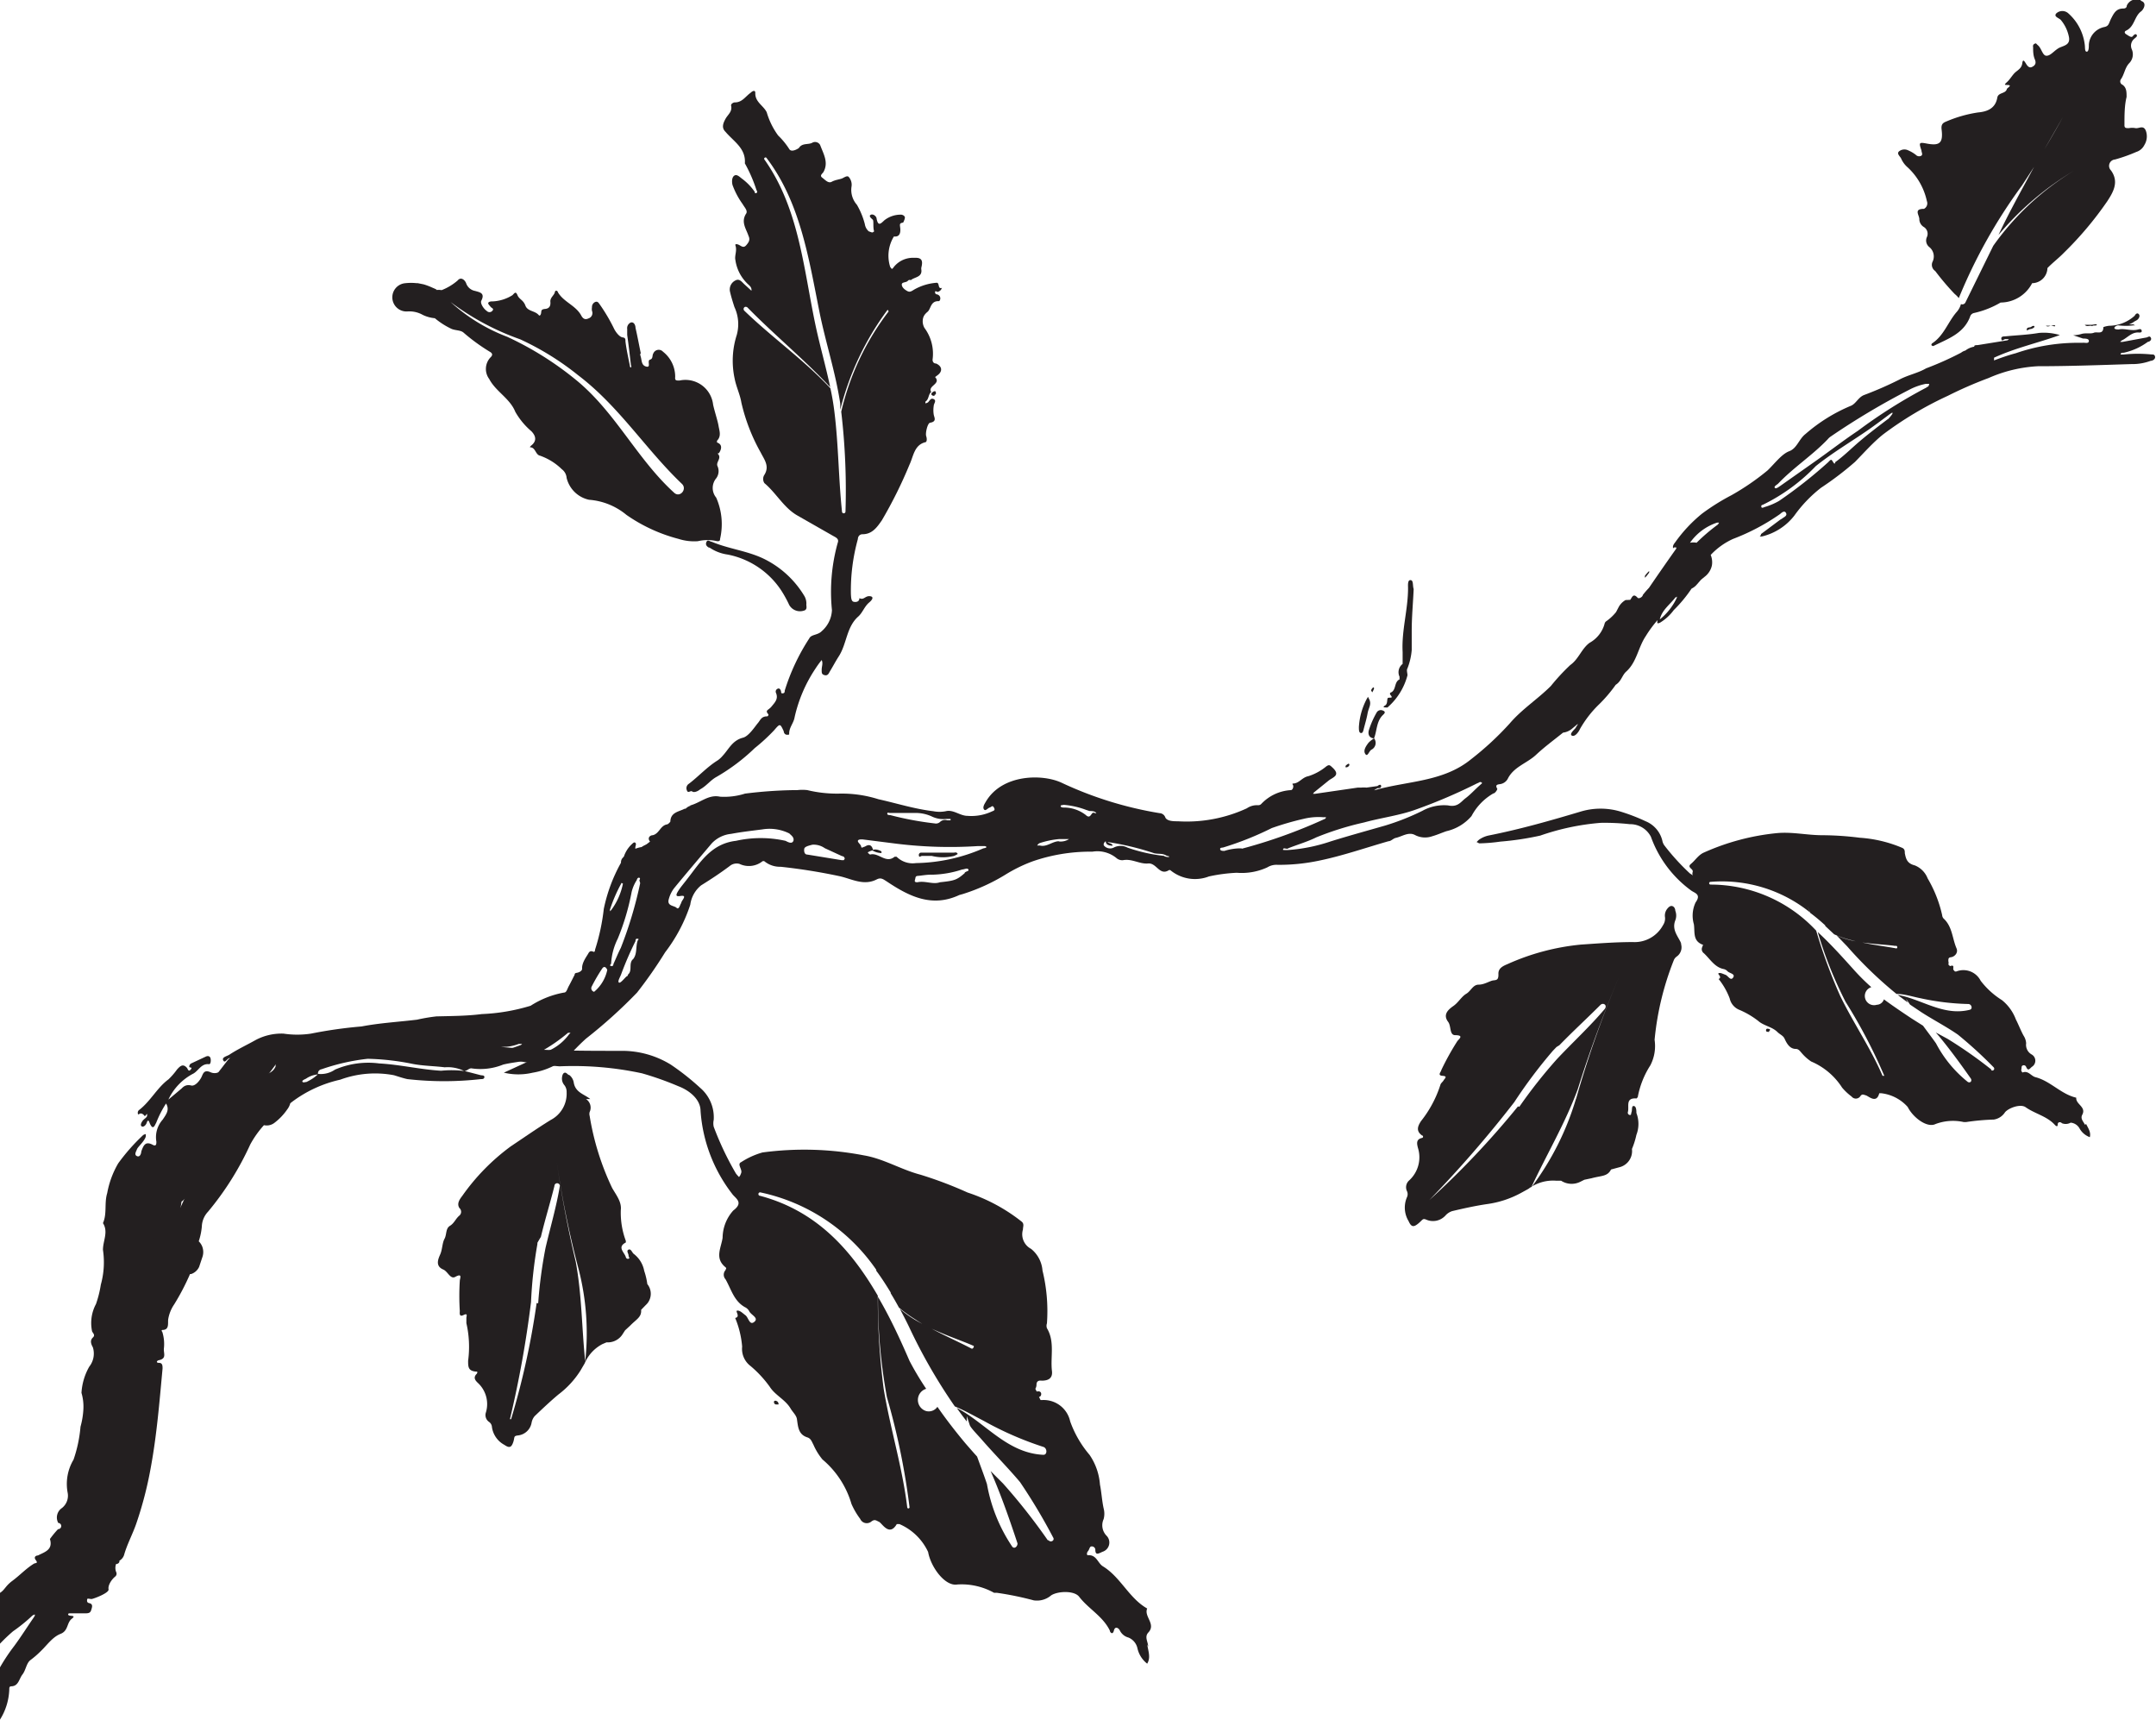 <svg xmlns="http://www.w3.org/2000/svg" viewBox="0 0 111.41 88.84"><defs><style>.a{fill:#231f20;}</style></defs><title>Artboard 6</title><path class="a" d="M14.2,55.06c.1-.14-.07-.29-.2-.26l-.73.13a.94.94,0,0,0-1.5-.16l-1.1,1.42a1,1,0,0,0-.06,1.19,11.28,11.28,0,0,0-1.92,2.18.84.84,0,0,0-.86.3,6.94,6.94,0,0,0-1.46,2.47A1,1,0,0,0,7,63.57c-.09.49-.18,1-.28,1.48a1.14,1.14,0,0,0,0,.61l-.24,1s0,0,0,.06l-.13.36a1,1,0,0,0-.86.75c-.51,1.79-.12,3.55-.34,5.4a1,1,0,0,0,0,.38,1.13,1.13,0,0,0-.07.23l0,.22a1,1,0,0,0-.47.59q-1,3.49-2.11,7a1.06,1.06,0,0,0,1.76,1,10.07,10.07,0,0,0,2.83-6.13l.05-.05c1.23-1.61.82-4.32.93-6.21a.9.9,0,0,0-.33-.76,5.68,5.68,0,0,0,.69-1.63s0,0,0-.07l.83-3.49a1.06,1.06,0,0,0-.1-.81c.08-.47.15-.94.22-1.42a1.06,1.06,0,0,0,.3-.32,9.21,9.21,0,0,1,.76-1.25.82.82,0,0,0,.78-.28l2.06-2.36a1,1,0,0,0-.14-1.5v0C13.46,56.07,13.67,55.77,14.2,55.06Z"/><circle class="a" cx="45.07" cy="43.93"/><path class="a" d="M111.15,18.31a7,7,0,0,0-1.36,0,.88.88,0,0,1-.21,0c0-.1.11-.08.18-.09a3.28,3.28,0,0,0,1.23-.56c.08,0,.22-.1.15-.22s-.16,0-.25,0l-1.19.22a.52.52,0,0,1-.14,0,.41.41,0,0,1,.08-.07c.3-.14.52-.45.9-.41.06,0,.15,0,.13-.1s-.11-.08-.18-.06c-.35.1-.7-.07-1,0-.07,0-.22,0-.23-.07s.14-.15.22-.14a2.94,2.94,0,0,0,.75,0l.1,0-.09-.05c-.08,0-.23,0-.23,0s.16-.06.24-.12.16-.08.22-.14.13-.18.05-.27-.17,0-.21.08a2,2,0,0,1-1.31.52,1.15,1.15,0,0,0-.31.07c0,.41-.32.22-.49.29s-.42,0-.63.06a1.67,1.67,0,0,1-.44.07l.51.17c.11,0,.32,0,.3.14s-.21.06-.33.08h-.15a9.84,9.84,0,0,0-3.3.54c-.38.1-.75.23-1.12.37a1.11,1.11,0,0,0,0-.14c1.11-.51,2.3-.77,3.4-1.17a2.88,2.88,0,0,0-1.08-.11c-.58.1-1.18.12-1.76.18-.07,0-.21,0-.18.14s.13,0,.21,0l.18,0-.07.06-1.55.25c-.08,0-.19,0-.17.08a1,1,0,0,0-.46.2.59.59,0,0,0-.22.11,16.38,16.38,0,0,1-1.81.81c-.43.25-.93.34-1.38.58a18.69,18.69,0,0,1-1.83.8c-.3.12-.42.46-.69.56a8.58,8.58,0,0,0-2.33,1.45c-.34.26-.44.74-.84.89s-.76.65-1.13,1a12.78,12.78,0,0,1-1.85,1.27,11.35,11.35,0,0,0-1.52.95,7.45,7.45,0,0,0-1.39,1.48c-.06.08-.13.16-.12.27s0,0,.09,0,.11,0,.06.09c-.46.65-.92,1.31-1.39,2a4.58,4.58,0,0,0-.32.37c0,.09-.2.22-.27.14-.23-.26-.29,0-.38.11L84,31a.93.93,0,0,0-.37.39l-.12.23a2.46,2.46,0,0,1-.5.47.21.21,0,0,0-.09.12,1.61,1.61,0,0,1-.78,1c-.42.31-.56.84-1,1.15a10.73,10.73,0,0,0-1,1.08c-.68.68-1.5,1.2-2.13,1.94a15.58,15.58,0,0,1-2,1.85c-1.45,1.18-3.3,1.11-5,1.6a.56.56,0,0,1,.19-.11c.07,0,.18,0,.17-.11s-.12-.06-.19,0l-.57.08a1.27,1.27,0,0,0-.27,0l-.18,0-2.2.32-.11,0a.34.34,0,0,1,.06-.08l.73-.59c.21-.18.67-.27.21-.69-.13-.12-.16-.16-.31-.06a2.78,2.78,0,0,1-.93.51c-.33.06-.48.38-.8.38,0,0-.05,0,0,.07s0,.26-.1.27a2.28,2.28,0,0,0-1.54.72.22.22,0,0,1-.17.06.92.92,0,0,0-.57.16,7.41,7.41,0,0,1-3.56.67c-.22,0-.55,0-.65-.19a.33.33,0,0,0-.3-.23,19.19,19.19,0,0,1-5.06-1.57c-1-.47-3.1-.45-3.93,1-.08.13-.16.28-.08.38s.19-.07.29-.1.14-.14.22,0,0,.16-.1.2a2.5,2.5,0,0,1-1.26.23c-.4,0-.73-.34-1.13-.24a1.67,1.67,0,0,1-.64,0c-1-.12-1.89-.41-2.84-.62a6.26,6.26,0,0,0-2-.29,6.48,6.48,0,0,1-1.67-.18,2.25,2.25,0,0,0-.52,0h-.19A23,23,0,0,0,38.5,41a3.54,3.54,0,0,1-1.29.16c-.6-.13-1,.31-1.57.46l.06,0a.62.62,0,0,0-.27.16l-.05,0c-.3.16-.73.18-.74.67,0,0-.1.13-.17.14-.35.06-.4.48-.74.56-.13,0-.3.13-.14.33l-.17.13c-.08.05-.21.1-.26.15a1.61,1.61,0,0,0-.33.09l0-.06c0-.08.07-.19,0-.25s-.15.05-.21.1a1.54,1.54,0,0,0-.38.61l-.08.09a.33.33,0,0,0-.07.23,8.33,8.33,0,0,0-.89,2.39,10.74,10.74,0,0,1-.45,2.1s0,.15-.09.11-.18-.06-.26.09-.34.47-.32.79c0,.11-.15.19-.28.21s-.09.08-.12.13-.18.36-.28.54-.12.35-.26.35a4.75,4.75,0,0,0-1.72.68,10,10,0,0,1-2.52.43c-.78.1-1.56.1-2.35.12a8.94,8.94,0,0,0-1,.17c-1,.12-1.93.17-2.87.35a23.2,23.2,0,0,0-2.61.37,4.76,4.76,0,0,1-1.42,0,2.85,2.85,0,0,0-1.42.32c-.46.26-.94.48-1.38.77-.13.08-.41.13-.31.3s.2-.14.34-.12h.18a.8.8,0,0,1-.12.14c-.12.09-.33.15-.36.26a.51.51,0,0,1-.69.33c-.37-.17-.4.1-.49.27s-.32.46-.52.41-.35,0-.49.15l-.69.58A2.9,2.9,0,0,1,10,55.46c.27-.16.41-.53.81-.48.07,0,.1-.18.07-.3s-.13-.14-.23-.1l-.75.35a.19.19,0,0,0-.12.18c0,.07.19,0,.08.14s-.15,0-.19-.07c-.22-.26-.37-.09-.52.07a3.68,3.68,0,0,1-.44.51c-.6.44-.94,1.15-1.54,1.6a.21.21,0,0,0-.05.1c0,.08,0,.15.08.09s.2,0,.26.09.16-.24.14,0c0,.09-.15.16-.22.25s-.15.24-.06.3.22-.06.26-.18.09-.18.15,0c.18.44.27.11.34,0a5.55,5.55,0,0,1,.51-1c.2.33,0,.57-.17.83a1.36,1.36,0,0,0-.33,1.14c0,.12,0,.24-.16.18-.4-.23-.5,0-.62.33,0,.09-.06.31-.22.24s-.05-.23,0-.36.37-.39.45-.64a.64.64,0,0,0,0-.14.46.46,0,0,0-.13.05A10.2,10.2,0,0,0,6.11,60.1a4.71,4.71,0,0,0-.57,1.54c-.16.52,0,1.06-.22,1.55a0,0,0,0,0,0,0c.29.45,0,.91,0,1.38a4.32,4.32,0,0,1-.11,1.8,5.61,5.61,0,0,1-.25,1,2.07,2.07,0,0,0-.21,1.37c0,.11.21.21.05.36s-.1.33,0,.51a1.09,1.09,0,0,1-.19,1,3.1,3.1,0,0,0-.4,1.35,2.51,2.51,0,0,1,.1.82,4.19,4.19,0,0,1-.15.93,7,7,0,0,1-.36,1.7,2.45,2.45,0,0,0-.3,1.73.81.81,0,0,1-.3.77.59.59,0,0,0-.19.77A.12.12,0,0,1,3,79a5.06,5.06,0,0,0-.42.51c.17.56-.27.67-.62.85-.09,0-.24.07-.11.24s0,.14-.09.18c-.41.25-.74.61-1.12.89s-.39.48-.67.64v2.64a9.16,9.16,0,0,1,.7-.67,8.66,8.66,0,0,0,1-.81.35.35,0,0,1,.13-.06l0,.06-.06.1c-.34.49-.66,1-1,1.46A9.88,9.88,0,0,0,0,86.14v2.7a3.12,3.12,0,0,0,.48-1.57c0-.07,0-.14.09-.15.39,0,.41-.38.59-.61s.2-.59.42-.75a4.86,4.86,0,0,0,.55-.48c.31-.3.59-.71,1-.87s.31-.57.58-.78-.14-.11-.18-.2.07-.08.13-.08c.25,0,.5,0,.76,0s.27-.09.32-.26,0-.24-.14-.27-.1-.17-.09-.21.14,0,.22,0,.92-.31.88-.5.13-.48.33-.65A.19.19,0,0,0,6,81.21a.58.58,0,0,1,0-.41.17.17,0,0,0,.17-.11l0-.06h0a.52.52,0,0,0,.24-.29c.16-.57.45-1.09.64-1.65a19.33,19.33,0,0,0,.73-2.81c.32-1.71.46-3.45.62-5.18,0-.13,0-.29-.18-.29s-.12-.12,0-.14c.41-.09.22-.36.25-.61a2.09,2.09,0,0,0-.08-.84s-.08-.1,0-.11c.36,0,.28-.32.3-.54A1.91,1.91,0,0,1,9,67.39a12.19,12.19,0,0,0,.82-1.57l.06,0a.7.7,0,0,0,.41-.37l.16-.48a.8.8,0,0,0,0-.57.78.78,0,0,0-.18-.27,3.32,3.32,0,0,0,.16-.77,1.17,1.17,0,0,1,.32-.76,15.3,15.3,0,0,0,2.18-3.47,5.07,5.07,0,0,1,.71-1,.65.65,0,0,0,.54-.12,3,3,0,0,0,.66-.69A.9.9,0,0,0,15,57l.06-.05a6.48,6.48,0,0,1,2.52-1.17,5.21,5.21,0,0,1,2.78-.23c.23.07.46.15.69.2a16.9,16.9,0,0,0,3.8,0c.07,0,.17,0,.18-.1s-.11-.09-.18-.1L24,55.33c.15,0,.24-.17.4-.13A3.12,3.12,0,0,0,26,55c.37-.09.76-.13,1.14-.2,0,0,.09,0,.11,0s0,0,0,.06l-1.22.56-.1,0,.12,0a3.21,3.21,0,0,0,1.47,0,3.75,3.75,0,0,0,2-1,10.59,10.59,0,0,1,.76-.76,25.64,25.64,0,0,0,2.64-2.38,22.79,22.79,0,0,0,1.45-2.08,8.29,8.29,0,0,0,1.3-2.46,1.55,1.55,0,0,1,.56-1c.5-.31,1-.64,1.48-1a.56.56,0,0,1,.5-.11,1.13,1.13,0,0,0,1.16-.11.11.11,0,0,1,.16,0,1.27,1.27,0,0,0,.81.26,29.81,29.81,0,0,1,3.06.49c.62.14,1.24.51,1.91.16.22-.11.34,0,.53.12,1.14.76,2.32,1.35,3.73.69l.18-.05a9.87,9.87,0,0,0,2.2-1,7.71,7.71,0,0,1,1.41-.69A9.11,9.11,0,0,1,56.45,44a1.56,1.56,0,0,1,1.23.32.46.46,0,0,0,.35.12c.46-.09.86.21,1.3.17s.59.66,1.08.34c0,0,0,0,.06,0a2,2,0,0,0,2,.33,8.52,8.52,0,0,1,1.44-.19,3.16,3.16,0,0,0,1.58-.28.89.89,0,0,1,.53-.13,10,10,0,0,0,2.16-.22c1.21-.25,2.38-.66,3.57-1,.13,0,.24-.14.37-.17.33-.07.66-.33,1-.15a1.12,1.12,0,0,0,.9.06c.25-.07.49-.18.73-.26a2.41,2.41,0,0,0,1.29-.78,2.93,2.93,0,0,1,1.13-1.17c.09,0,.22-.21.2-.24-.12-.2,0-.22.15-.24a.54.54,0,0,0,.39-.27c.3-.62,1-.81,1.46-1.24s.93-.77,1.4-1.15a.88.88,0,0,0,.46-.2l.3-.25c0,.06-.08.13-.1.19s-.36.32-.21.41.35-.17.42-.33a5.64,5.64,0,0,1,1-1.29,7.31,7.31,0,0,0,.85-1l0,0,0,0c.3-.19.33-.5.55-.69.54-.49.61-1.24,1-1.82a6.09,6.09,0,0,1,.61-.83c0,.09-.07.22.13.13a2.46,2.46,0,0,0,.71-.65,7.14,7.14,0,0,0,.92-1.11.83.83,0,0,0,.28-.22l.21-.24.17-.14a1,1,0,0,0,.39-.59,1,1,0,0,0-.06-.55,3.61,3.61,0,0,1,1.16-.83,11.12,11.12,0,0,0,2.42-1.28c.08-.07.23-.21.31-.06s-.1.21-.2.29l-.1.06L91,27.59s0,.08-.07.12a.38.38,0,0,0,.14,0,3,3,0,0,0,1.65-1.07,6.89,6.89,0,0,1,1.38-1.44,16.28,16.28,0,0,0,1.76-1.34c.47-.48.93-1,1.44-1.41a18.25,18.25,0,0,1,3.35-2,21,21,0,0,1,2.11-.92,7.24,7.24,0,0,1,2.55-.61c1.61,0,3.22-.06,4.83-.11a2.72,2.72,0,0,0,1-.17c.1,0,.25-.09.22-.22S111.24,18.32,111.15,18.31ZM7.31,61c.11,0,.14-.2.14-.33a.64.64,0,0,1,.18-.44c.05-.06.13-.18.2-.13s0,.13-.07.19-.18.36-.14.5c.12.38-.17.64-.23,1s-.24.16-.37.19,0-.12-.11-.17C7,61.43,6.91,61.08,7.31,61Zm.38,9.1c0,.51,0,1,0,1.53a2.46,2.46,0,0,1-.14,1.26c-.1.18,0,.39,0,.58a13,13,0,0,1-.31,2.13,17.83,17.83,0,0,1-1.05,3.67A11.39,11.39,0,0,1,5,81.43a13.91,13.91,0,0,1-1.24,1.22l-.08,0-.08,0,.1-.16c.33-.47.76-.84,1.12-1.27a4.49,4.49,0,0,0,.68-2.06c.08-.39,0-.8.38-1.12a.77.77,0,0,0,.18-.68,2.31,2.31,0,0,1,.39-1.69,4.33,4.33,0,0,0,.41-2,13.21,13.21,0,0,1,.58-2.5,3.78,3.78,0,0,0,.11-1.13.44.44,0,0,1,.16-.37C7.7,69.84,7.69,69.95,7.69,70.06Zm-.8,1,0,.07c-.09.43-.15.84-.25,1.24-.16.63-.07,1.28-.18,1.91,0,0,0,.05,0,.08a.84.84,0,0,1-.2.47c-.06-.15,0-.29,0-.43a20.58,20.58,0,0,0,.16-2.45c0-.33.21-.56.33-.83C6.81,71.08,6.86,71.07,6.89,71Zm0-1.36a5.73,5.73,0,0,1,.37-1.59c.07-.27.16-.53.25-.79a.46.46,0,0,1,.08-.11.47.47,0,0,1,0,.14q-.24,1.17-.48,2.34c0,.08,0,.19-.16.18S6.87,69.73,6.86,69.69Zm1.75-4.09A7.92,7.92,0,0,0,8.28,67a6.21,6.21,0,0,1-.36,1.31.67.67,0,0,1-.06.12c-.1,0-.07-.08-.06-.12a12.31,12.31,0,0,1,.63-2.74c0-.1.09-.29.18-.25S8.63,65.49,8.61,65.59Zm1.22-4.5a19.14,19.14,0,0,1-1.1,2.32c-.35.7-.77,1.37-1.1,2.08a11.85,11.85,0,0,0-1.06,3.09c-.11.68-.3,1.35-.41,2a11.51,11.51,0,0,1-.26,1.45c0,.17-.28.49.13.61a1.15,1.15,0,0,1,0,.22,17.57,17.57,0,0,1-.61,3.39,8.13,8.13,0,0,0-.23,1.6,5.55,5.55,0,0,1-.82,2.29A14.47,14.47,0,0,1,2.94,82c-.06.07-.15.18-.2.15s0-.18,0-.26a3.84,3.84,0,0,1,.71-1.32.28.28,0,0,0,.1-.31c-.14-.32,0-.53.21-.76a1.33,1.33,0,0,0,.28-.57c0-.07-.06-.75.42-.23.12.13.25-.07.29-.19a1.26,1.26,0,0,0,0-.37A15.21,15.21,0,0,1,5,75.84a8.22,8.22,0,0,0,.3-2.8.67.67,0,0,1,.13-.45c.19-.33.07-.7.16-1.05s.34-.69,0-1a8.69,8.69,0,0,1,.81-3.24,3.51,3.51,0,0,0,.17-.77c0-.09,0-.18.08-.27a.81.81,0,0,0,.24-.4c0-.06,0-.11,0-.17l.1-.12A4.72,4.72,0,0,0,8.09,63.6c.18-.51.34-1,.47-1.56a.74.74,0,0,1,.57-.61c.24-.06.3-.36.55-.44.06,0,.1-.14.18-.07S9.85,61,9.83,61.1Zm.9-2.29c-.08.13-.12.35-.37.28a.27.27,0,0,0-.11,0c-.12,0-.27.24-.34.08s.17-.31.25-.47.1-.09.14,0,0,.24.16.19,0-.19,0-.28c.21-.42.25-.93.67-1.23a.77.77,0,0,0,.19-.28,1,1,0,0,1,.58-.58c.14,0,.22-.3.38-.16s-.16.25-.27.36A8.07,8.07,0,0,0,10.73,58.81ZM13,57.18a19.87,19.87,0,0,0-1.86,2.66A.8.8,0,0,1,11,60s-.1.07-.12.06,0-.08,0-.13a12.06,12.06,0,0,1,1.94-2.82c.06-.07.12-.17.24-.17s0,0,0,.07Zm1.24-2.08c-.21.48-.77.39-1.11.71,0,0-.1,0-.12-.06a.14.14,0,0,1,0-.13A7.54,7.54,0,0,1,14.14,55s.07,0,.1,0Zm1.66.79c-.1,0-.23.06-.27,0s.09-.12.18-.16a1.25,1.25,0,0,1,.61-.22A2.16,2.16,0,0,1,15.85,55.89Zm6.93-.57c-1.09-.06-2.15-.32-3.24-.38a4.34,4.34,0,0,0-2.28.32,1.29,1.29,0,0,1-.88.22.22.22,0,0,1,.19-.24A10.87,10.87,0,0,1,19,54.7a13,13,0,0,1,2.3.26c.55.11,1.12.11,1.68.18a1.9,1.9,0,0,1,1,.19A5.39,5.39,0,0,0,22.77,55.32ZM26.88,54a10.5,10.5,0,0,1-1.54.45c-.06,0-.15,0-.17,0s.07-.12.12-.15a1.84,1.84,0,0,1,.87-.22,2.24,2.24,0,0,0,.65-.15c.06,0,.17,0,.17,0S26.92,54,26.88,54Zm2.53-.57a2.61,2.61,0,0,1-1.48,1h-.1s0-.06.06-.07a8.68,8.68,0,0,0,1.46-1,.5.5,0,0,1,.13,0A.73.73,0,0,1,29.41,53.43Zm1.29-2.19a.19.19,0,0,1-.12-.28,8.9,8.9,0,0,1,.53-.91c.1-.16.21-.09.27.06A2,2,0,0,1,30.7,51.24Zm.82-4.16s0-.06,0-.09a7.75,7.75,0,0,1,.58-1.34c0-.07.07,0,.09,0a3.42,3.42,0,0,1-.6,1.36Zm1.17,2.49c-.21.23,0,.58-.24.78,0,0,0,.07-.06.09s-.33.39-.41.32.08-.3.13-.46a17,17,0,0,1,.73-1.68c0-.05,0-.14.11-.12s0,.06,0,.1C32.84,48.91,32.94,49.3,32.7,49.57Zm.39-3.94a20.88,20.88,0,0,1-1,3.34c-.14.27-.25.55-.38.83,0,0,0,.14-.12.11s0-.09,0-.14a3.28,3.28,0,0,1,.34-1.27,12.28,12.28,0,0,0,.72-2.42,2,2,0,0,1,.27-.62c0-.05.06-.14.13-.11s0,.11,0,.14A.7.7,0,0,1,33.08,45.63ZM41,43.44c-.08.18-.27.07-.41,0a5.86,5.86,0,0,0-2.56,0c-1.3.15-1.87,1.15-2.54,2-.15.2-.32.39-.45.6s-.12.29.12.25.22.05.12.2-.06.14-.1.2-.1.33-.22.21-.51-.08-.4-.45a1.61,1.61,0,0,1,.28-.57c.64-.78,1.29-1.54,1.94-2.31a1.59,1.59,0,0,1,1-.49c.53-.1,1.07-.16,1.61-.23a2.29,2.29,0,0,1,1.4.21C40.87,43.15,41.05,43.25,41,43.44Zm2.6,1,0,0h-.1l-1.78-.29c-.16,0-.18-.18-.16-.3s.27-.17.42-.21a1,1,0,0,1,.64.18l.89.41c.07,0,.14.06.14.14ZM46,42l1.28,0a2,2,0,0,1,.91.2,1.37,1.37,0,0,0,.7.11c.07,0,.2,0,.23,0l0,.07v0s-.13,0-.17,0a.37.37,0,0,0-.37.08.31.31,0,0,1-.28.08A16.47,16.47,0,0,1,46,42.11c-.05,0-.16,0-.15-.08S45.91,42,46,42Zm3.87,3.09c-.42.37-.53.41-1.3.49-.36.13-.76-.09-1.16,0-.07,0-.17,0-.13-.12s0-.2.16-.21.47-.07.71-.06a5.28,5.28,0,0,0,1.57-.27c.11,0,.27-.1.32,0S49.91,45,49.84,45.1Zm.94-1.26a9.05,9.05,0,0,1-3.48.76,1.18,1.18,0,0,1-1-.33s-.08,0-.1,0c-.46.38-.83-.24-1.27-.11,0,0-.14-.09-.11-.12a.79.79,0,0,1,.27-.1c-.06-.25-.18-.35-.43-.19-.06,0-.18.11-.19,0s-.17-.2-.17-.29.17-.09.27-.08l1.5.19a22.63,22.63,0,0,0,4.45.15h.27c.05,0,.14,0,.15.05S50.83,43.82,50.78,43.84Zm3.92-.37c-.35,0-.64.32-1,.22,0,0-.12,0-.13,0s.06-.1.12-.12a4.47,4.47,0,0,1,1-.21h.52A.8.8,0,0,1,54.7,43.47ZM56.55,42c-.17-.1-.17.37-.45.1A1.85,1.85,0,0,0,55,41.72c-.07,0-.18,0-.19-.07s.12-.05.15-.07a4.26,4.26,0,0,1,1.16.26l.18.06c.1,0,.23,0,.32.07S56.57,42,56.55,42Zm3.62,2.22a8.49,8.49,0,0,1-1.91-.43.76.76,0,0,0-.71,0,.42.42,0,0,1-.49-.09c-.07-.08,0-.19.08-.24,0,.17.14.22.29.23l.06,0c0-.12-.18-.11-.26-.19l0,0a14.47,14.47,0,0,1,2.41.58c.2.05.4,0,.59.1s.16,0,.18.1A.74.74,0,0,1,60.17,44.24Zm4-.39H64a2.87,2.87,0,0,0-.73.13c-.09,0-.21,0-.22-.09s.11-.07.17-.09a16.22,16.22,0,0,0,2.5-1,15.09,15.09,0,0,1,1.66-.48,3.23,3.23,0,0,1,1-.08s.11,0,.13,0,0,.08-.08.1A26.67,26.67,0,0,1,64.16,43.85Zm12.23-3.2c-.22.2-.43.43-.67.61s-.4.48-.9.37a2.31,2.31,0,0,0-1.33.28,12.54,12.54,0,0,1-1.92.76c-.94.27-1.89.53-2.82.82a8.77,8.77,0,0,1-2.13.44,2,2,0,0,1-.33,0c0-.17.19,0,.28-.09.48-.19,1-.34,1.44-.56a15.55,15.55,0,0,1,2.47-.77c.91-.25,1.85-.36,2.74-.69a28.25,28.25,0,0,0,3.12-1.34c.06,0,.14-.13.24,0Zm10.25-9.75A3.13,3.13,0,0,1,85.77,32c.11-.49.53-.77.81-1.14,0,0,.06,0,.09-.05A.76.76,0,0,1,86.64,30.89Zm2.12-3.78a9.48,9.48,0,0,0-1.1.94.88.88,0,0,0-.34,0h0A2.77,2.77,0,0,1,88.73,27l.1,0A.44.44,0,0,1,88.76,27.11Zm8.8-5.46c-.49.37-1,.76-1.45,1.14s-.83.77-1.29,1.1c0,0,0,.16-.1,0s-.1-.17-.26,0a24.09,24.09,0,0,1-2.54,2,3.43,3.43,0,0,1-.76.32s-.13.07-.15,0,0-.11.07-.12a9.57,9.57,0,0,0,2.74-2c.86-.69,1.83-1.26,2.74-1.89.37-.26.73-.53,1.09-.8l.13-.08,0,.07A2.33,2.33,0,0,1,97.56,21.66Zm2-1.63A26.56,26.56,0,0,0,96,22.26c-.75.5-1.47,1.06-2.21,1.58L92,25.1c-.09.06-.24.18-.29.1s.11-.15.18-.22c.79-.83,1.77-1.46,2.56-2.29a.67.67,0,0,1,.14-.13,38,38,0,0,1,4.08-2.43,3.13,3.13,0,0,1,.85-.3h.17C99.67,20,99.58,20,99.52,20Z"/><path class="a" d="M71.73,36.52a3.32,3.32,0,0,0,1-1.63c0-.13-.06-.26,0-.36a3.33,3.33,0,0,0,.22-.95c0-.33,0-.67,0-1,0-.72.07-1.44.1-2.15-.06-.17,0-.45-.16-.46s-.13.27-.13.42c0,1.11-.34,2.18-.28,3.3,0,.19,0,.55,0,.61a.54.54,0,0,0-.16.66s0,.12,0,.14c-.3.14-.15.58-.48.69a.11.11,0,0,0,0,.1c.18.2,0,.14-.1.16s0,.3-.17.4,0,.1.06.1S71.7,36.56,71.73,36.52Z"/><path class="a" d="M70.47,37.66c.07-.27.15-.53.2-.81s.2-.44.1-.69L70.69,36l-.07.12a3.54,3.54,0,0,0-.4,1.44c0,.15,0,.29.1.31S70.45,37.75,70.47,37.66Z"/><path class="a" d="M71,38.15h0a1.34,1.34,0,0,0-.28.22c-.13.17-.29.4-.17.58s.19-.15.32-.22a.39.39,0,0,0,.14-.58h0Z"/><path class="a" d="M71,38.15c.16-.4.12-.88.46-1.21.05-.05.19-.16,0-.23a.25.25,0,0,0-.31.08,4.55,4.55,0,0,0-.41.92C70.7,37.83,70.67,38.11,71,38.15Z"/><path class="a" d="M108.11,16.85c.07-.07.24,0,.24-.07s-.17,0-.26,0l-.36,0C107.84,16.92,108,16.78,108.11,16.85Z"/><path class="a" d="M104.92,17c.06,0,.2-.06.21-.12s-.1-.06-.16,0-.22,0-.24.13S104.83,17,104.92,17Z"/><path class="a" d="M106,16.83c.07,0,.21.06.2,0s-.17,0-.27,0a1.38,1.38,0,0,0-.21,0C105.84,16.92,106,16.79,106,16.83Z"/><path class="a" d="M85.22,29.58s0-.1,0-.08a1.63,1.63,0,0,0-.22.25s0,.06,0,.09S85.16,29.67,85.22,29.58Z"/><path class="a" d="M69.73,39.52s0-.08-.06-.06a.5.5,0,0,0-.14.11s0,.07,0,.07A.18.18,0,0,0,69.73,39.52Z"/><path class="a" d="M71,35.59c0-.06,0-.1-.06-.06a.31.31,0,0,0-.09.14s0,0,.06.1A1.48,1.48,0,0,0,71,35.59Z"/><path class="a" d="M49.28,44.05l-1.28,0v0c-.14,0-.28,0-.41,0a.12.12,0,0,0-.1.17c0,.09.1,0,.15,0s.33,0,.51,0a2.42,2.42,0,0,0,1.15,0,1.34,1.34,0,0,0,.19-.1C49.43,44,49.35,44.05,49.28,44.05Z"/><path class="a" d="M45.07,43.93a.94.94,0,0,0,.48.14s0-.07,0-.08S45.25,43.81,45.07,43.93Z"/><path class="a" d="M104.83,8.39s0,0,0,0a16.44,16.44,0,0,0,.65-3.72s0,0,0,0a16.51,16.51,0,0,1-.65,3.72M110.6,0a.55.55,0,0,0-.7.29c0,.1-.07.15-.18.15-.36,0-.48.23-.62.5s-.11.41-.38.46a1,1,0,0,0-.78.9c0,.13,0,.37-.11.37s-.08-.22-.1-.35a2.57,2.57,0,0,0-.85-1.63.46.46,0,0,0-.62,0c-.16.17.14.24.23.34a1.93,1.93,0,0,1,.41.83c.13.51-.32.49-.56.65s-.39.37-.59.37-.25-.37-.43-.53-.07-.11-.15-.1a.14.14,0,0,0-.11.18c0,.21,0,.43.09.64s0,.32-.15.39-.24-.06-.32-.19-.15-.23-.18,0-.18.32-.34.45-.28.37-.46.53-.06.13,0,.14c.35,0,0,.15,0,.22-.07.24-.44.16-.49.43-.1.59-.56.73-1,.77a6.61,6.61,0,0,0-1.62.46c-.18.07-.29.14-.26.41.09.71-.1.86-.75.74-.42-.08-.43-.06-.29.35,0,.1.08.2,0,.27A.23.23,0,0,1,99,8a1.75,1.75,0,0,0-.39-.23.44.44,0,0,0-.49.06c-.11.12.06.24.12.36a1.26,1.26,0,0,0,.33.45,3.32,3.32,0,0,1,1,1.75.32.32,0,0,1-.15.4c-.54,0-.25.31-.24.52a.48.48,0,0,0,.22.41.41.41,0,0,1,.17.53.43.43,0,0,0,.12.51.62.62,0,0,1,.17.77A.38.38,0,0,0,100,14,13.28,13.28,0,0,0,101,15.18a1.61,1.61,0,0,1,.22.22,27.18,27.18,0,0,1,3.26-5.81q.4-.61.79-1.22c.67-1.19,1.37-2.35,2-3.55q.41-.82.78-1.65a0,0,0,1,1,0,0c-.25.56-.52,1.11-.8,1.64-.61,1.21-1.29,2.4-2,3.55l-.54,1c-.5.92-1,1.84-1.44,2.78a15.34,15.34,0,0,1,3.9-3.32s0,0,0,0A14,14,0,0,0,103,12.7l-1.43,2.91a.18.18,0,0,1-.24.1,1,1,0,0,1-.24.43c-.44.52-.65,1.21-1.25,1.6,0,0-.08.08,0,.12s.07,0,.1,0c.73-.36,1.53-.63,1.86-1.49a.27.27,0,0,1,.21-.2,4.74,4.74,0,0,0,1.37-.54,1.85,1.85,0,0,0,1.63-1,.8.8,0,0,0,.79-.78c.27-.28.59-.52.86-.8a17.83,17.83,0,0,0,2.23-2.65c.3-.46.63-1,.19-1.6a.33.33,0,0,1,.21-.56,8.12,8.12,0,0,0,1.1-.39.7.7,0,0,0,.42-.36.85.85,0,0,0,.07-.75c-.13-.29-.35-.09-.53-.12a.88.88,0,0,0-.34,0c-.16,0-.24,0-.23-.18,0-.48,0-1,.11-1.43,0-.26,0-.48-.21-.63a.19.19,0,0,1-.08-.29c.18-.26.2-.59.43-.83a.65.65,0,0,0,.13-.71.46.46,0,0,1,.12-.54c.06-.06.19-.13.13-.21s-.14,0-.21.08-.23-.05-.33-.11-.1-.15,0-.19c.44-.21.42-.75.78-1,.12-.1.3-.43,0-.53"/><path class="a" d="M102.92,55.27a23,23,0,0,0-2.28-1.6l-.61-.33.19.22c.56.68,1.11,1.43,1.62,2.16.07.1,0,.25-.15.18a6.28,6.28,0,0,1-1.65-2c-.22-.31-.45-.61-.67-.91l-.57-.36c-.5-.33-1-.67-1.45-1a.4.4,0,0,1-.37.28A.45.45,0,0,1,96.7,51a10.94,10.94,0,0,1-.86-.85c-.62-.69-1.24-1.38-1.91-2a20.8,20.8,0,0,0,1.44,3.61,27.22,27.22,0,0,1,2,3.82,0,0,0,0,1-.09,0c-.62-1.44-1.51-2.73-2.19-4.13a27.28,27.28,0,0,1-1.24-3.37,7.46,7.46,0,0,0-5.46-2.38.07.07,0,0,1,0-.14,7.25,7.25,0,0,1,5.13,1.57l-.12-.32s0,0,0,0l.14.35c.27.2.53.42.78.65a.56.56,0,0,1,0-.17,0,0,0,0,1,0,0,.64.64,0,0,0,0,.2l.46.43a5.38,5.38,0,0,0,.73.26l.5.13c.76.12,1.56.15,1.93.21A.06.06,0,0,1,98,49c-.64-.12-1.28-.19-1.91-.34a4.22,4.22,0,0,1-1.18-.33l.54.56A21,21,0,0,0,98,51.35c.41,0,.82.14,1.23.22a12.85,12.85,0,0,0,2.48.3c.17,0,.25.26.07.3-1.36.34-2.49-.56-3.72-.77l.52.39-.09-.19s0,0,0,0l.21.3.58.39c.62.4,1.28.74,1.89,1.16a22,22,0,0,1,1.84,1.68c.1.09,0,.23-.13.16m4.86,2.82c-.08-.17-.25-.31-.14-.52.22-.41-.35-.54-.31-.88-.79-.18-1.33-.86-2.11-1.06-.23-.06-.37-.36-.67-.24,0,0-.08-.08-.06-.15s0-.17.05-.2a.13.13,0,0,1,.2.06c.1.22.16.12.29,0a.37.37,0,0,0,0-.64.57.57,0,0,1-.29-.58.81.81,0,0,0-.13-.39c-.15-.27-.26-.57-.4-.84a2.33,2.33,0,0,0-.72-1,4.15,4.15,0,0,1-1.1-1,1,1,0,0,0-1.26-.48l-.07,0-.09-.1a.1.1,0,0,0,0-.08.14.14,0,0,0,0-.1c-.06-.05-.11,0-.17,0l-.08-.08a.29.29,0,0,0,0-.17c0-.14,0-.19.15-.21s.38-.21.27-.46c-.22-.51-.21-1.12-.67-1.54a.29.29,0,0,1-.07-.17,6.56,6.56,0,0,0-.75-1.9,1.19,1.19,0,0,0-.66-.67c-.4-.1-.46-.33-.52-.63,0-.11,0-.22-.14-.28a6.75,6.75,0,0,0-2.19-.52,15.85,15.85,0,0,0-1.94-.13c-.77,0-1.54-.18-2.32-.11a12.1,12.1,0,0,0-3.78,1c-.29.12-.45.4-.68.59s.13.25.09.41,0,.12,0,.18l-.15-.1A11.74,11.74,0,0,1,86,43.67a.62.62,0,0,1-.1-.24,1.45,1.45,0,0,0-.86-1,9.73,9.73,0,0,0-1.33-.51,3.58,3.58,0,0,0-2,0c-1.57.47-3.15.92-4.76,1.24a1.36,1.36,0,0,0-.52.22,1.08,1.08,0,0,0-.13.13c.06,0,.11.07.17.06a9,9,0,0,0,1.06-.09,15.09,15.09,0,0,0,2.06-.31,12.51,12.51,0,0,1,3.13-.66,11.89,11.89,0,0,1,1.5.07,1.2,1.2,0,0,1,1.09.65A5.9,5.9,0,0,0,87.38,46c.18.14.55.19.24.62a1.6,1.6,0,0,0-.09,1.13c.06.39-.07.85.44,1.05.07,0,0,.07,0,.11a.26.26,0,0,0,.08.34c.32.3.55.71,1,.81a.37.37,0,0,1,.2.1c.1.13.44.14.31.34s-.26-.09-.4-.14-.26-.12-.35-.08.21.19,0,.3a3.66,3.66,0,0,1,.57,1,.83.83,0,0,0,.52.6,4.35,4.35,0,0,1,.95.56c.29.26.72.3,1,.58.11.11.28.18.35.31s.22.56.59.56c.15,0,.22.11.3.2a2.39,2.39,0,0,0,.5.45,3.54,3.54,0,0,1,1.6,1.35,2.92,2.92,0,0,0,.49.46.28.28,0,0,0,.44,0c.1-.15.16-.1.3-.06s.55.45.69-.11c0,0,.07,0,.1,0a2.16,2.16,0,0,1,1.37.71c.27.54,1,1.1,1.44.88a2.57,2.57,0,0,1,1.46-.1h.11a12,12,0,0,1,1.44-.13.84.84,0,0,0,.58-.38c.2-.23.8-.44,1.06-.26.48.34,1.09.46,1.5.9.05.06.16.15.16,0s.15-.15.22-.07A.52.52,0,0,0,107,58a.58.58,0,0,1,.46.3,1,1,0,0,0,.53.45c.07-.26-.09-.47-.19-.68"/><path class="a" d="M81.44,56.76a14.48,14.48,0,0,1-2.32,4.6,0,0,0,0,1,0,0c.8-1.72,1.75-3.3,2.41-5.09a63.76,63.76,0,0,1,2.22-6s0,0,0,0a54,54,0,0,0-2.31,6.51m-3,.38A44,44,0,0,1,73.86,62s-.07,0,0,0a60.28,60.28,0,0,0,4.39-5.06,25.28,25.28,0,0,1,2-2.66l.25-.26c-.84.52-1.65,1.1-2.53,1.55-1.13.58-2.32,1-3.48,1.56,0,0,0,0,0,0a44.89,44.89,0,0,0,4.15-1.9c.66-.39,1.29-.83,1.94-1.23.69-.71,1.42-1.38,2.12-2.08.14-.14.37,0,.23.2-.77.91-1.65,1.72-2.47,2.59a25.66,25.66,0,0,0-1.95,2.47m8.39-8.38c-.15-.4-.53-.73-.33-1.25a.69.69,0,0,0,0-.5c0-.09-.05-.21-.16-.24s-.21.08-.27.16a.56.56,0,0,0-.1.43.62.62,0,0,1-.1.39,1.67,1.67,0,0,1-1.56.88c-.9,0-1.79.07-2.68.13a12,12,0,0,0-3.78,1c-.21.09-.5.2-.49.51s-.08.32-.26.34-.46.22-.76.22-.4.33-.64.47-.41.45-.65.62-.59.43-.29.83c.17.22.06.68.36.69.5,0,.18.21.11.32a13.66,13.66,0,0,0-.82,1.48c0,.08-.23.28.06.3s.11.14.06.23-.15.15-.17.24a5.88,5.88,0,0,1-1,1.87c-.19.29-.25.52.05.74.06,0,.09.11,0,.13-.32.07-.26.31-.21.51A1.62,1.62,0,0,1,72.8,61a.47.47,0,0,0-.1.53.37.37,0,0,1,0,.33,1.35,1.35,0,0,0,.09,1.23c.14.32.27.31.5.12s.22-.28.41-.2a.87.87,0,0,0,1-.22.79.79,0,0,1,.34-.22c.59-.14,1.18-.27,1.78-.36a5.12,5.12,0,0,0,1.76-.57l.4-.22A2.11,2.11,0,0,1,80.42,61l.25,0a1,1,0,0,0,1,.05l.2-.1.38-.08c.51-.14.81-.08,1-.45l.48-.13a.86.86,0,0,0,.6-.93,4.05,4.05,0,0,0,.23-.73,1.57,1.57,0,0,0,0-1.13c0-.1,0-.34-.13-.36s-.08.2-.12.31,0,.17-.11.15a.12.12,0,0,1-.08-.15c.08-.28-.15-.75.45-.7,0,0,0,0,.06-.07a4.56,4.56,0,0,1,.65-1.64,2.16,2.16,0,0,0,.22-1.32,14.9,14.9,0,0,1,1-4.13.43.43,0,0,1,.14-.17.58.58,0,0,0,.19-.74"/><path class="a" d="M83.84,50.09a0,0,0,1,1,0,0,0,0,0,1,1,0,0"/><path class="a" d="M91.34,53.14s-.07,0-.08.06,0,.11.11.11,0,0,.07-.06,0-.11-.1-.1"/><path class="a" d="M45.92,16.09a13.55,13.55,0,0,0-2.45,5.18,34.85,34.85,0,0,1,.22,5.16.09.09,0,0,1-.18,0c-.18-1.71-.18-3.43-.39-5.13-.05-.42-.12-.83-.21-1.24-1.37-1.47-3-2.61-4.44-4-.11-.1,0-.28.15-.18C40,17.29,41.56,18.57,42.9,20c-.23-1.09-.54-2.16-.77-3.25-.61-2.91-.85-6-2.63-8.51-.05-.07.06-.15.11-.08,1.74,2.29,2.18,5.18,2.73,7.93.32,1.6.84,3.15,1.08,4.77,0,.1,0,.21,0,.31A14.6,14.6,0,0,1,45.87,16s.07,0,0,0M43.2,12.66s0,0,0,0a12.73,12.73,0,0,0,.06,4s0,0,0,0a12.8,12.8,0,0,1-.06-4m5.48,2.21c-.25.09-.1-.29-.3-.26a2.76,2.76,0,0,0-1.14.35c-.13.08-.22.15-.35.08s-.28-.18-.29-.33.22-.1.31-.2.15,0,.2-.07c.2-.13.55-.14.5-.51a.29.29,0,0,1,0-.11c.1-.38,0-.52-.36-.5a1.27,1.27,0,0,0-1.06.47c-.11.16-.11.1-.19,0a1.9,1.9,0,0,1,.19-1.57l.07,0c.25,0,.28-.24.26-.43s-.06-.26.15-.29c0,0,.09-.17.09-.26s-.13-.16-.23-.15a1.36,1.36,0,0,0-.83.29c-.19.18-.32.32-.4-.07,0-.14-.19-.28-.31-.21s.05.19.11.25,0,.41.07.6c0,0-.05.06-.11.06l-.17-.06a.62.62,0,0,1-.2-.37,3.91,3.91,0,0,0-.41-1A1.16,1.16,0,0,1,44,9.65a.6.6,0,0,0-.12-.48c-.08-.14-.25,0-.37.05s-.35.07-.53.17-.34-.1-.49-.21,0-.2.06-.29c.28-.5,0-.94-.17-1.4A.3.3,0,0,0,42,7.36c-.22.14-.54,0-.72.29,0,0-.36.25-.49.06A3.83,3.83,0,0,0,40.21,7a3.85,3.85,0,0,1-.59-1.2c-.17-.35-.61-.53-.59-1,0-.17-.15-.1-.25,0-.26.18-.43.5-.82.49-.05,0-.2.07-.18.17.07.31-.17.46-.29.68s-.22.46,0,.67c.42.5,1.06.85,1,1.63,0,0,0,0,0,0a7.56,7.56,0,0,1,.6,1.38s.08.11,0,.15S39,9.95,39,9.91a2.9,2.9,0,0,0-.66-.68c-.12-.09-.26-.24-.39-.16s-.14.3-.1.48a4,4,0,0,0,.53,1c.08.15.27.33.18.48-.29.44,0,.79.12,1.16.1.21,0,.34-.12.48s-.22.07-.34,0-.24-.08-.22,0c.1.28-.05.53,0,.76a2.1,2.1,0,0,0,.57,1.17c.11.13.29.21.26.42l-.35-.32c-.14-.12-.26-.33-.48-.21a.52.52,0,0,0-.27.61c.06.26.14.51.22.76a2.09,2.09,0,0,1,.12,1.45,4.36,4.36,0,0,0-.11,2.24c.08.43.28.82.35,1.25a9.63,9.63,0,0,0,1,2.58c.18.36.47.7.19,1.15a.39.39,0,0,0,0,.43c.61.51,1,1.27,1.7,1.67l1.84,1.05c.14.08.33.15.25.36a9.41,9.41,0,0,0-.3,3.48,1.52,1.52,0,0,1-.53,1.09c-.2.21-.54.16-.64.37a10.78,10.78,0,0,0-1.27,2.7c0,.06,0,.13-.1.14s-.08-.05-.09-.1-.06-.19-.17-.14a.16.16,0,0,0-.09.22c.13.31-.06.49-.23.7s-.36.18-.16.41c0,0,0,.1-.08.1-.29,0-.34.2-.47.35s-.46.67-.76.75c-.56.14-.74.6-1.06.94a1.35,1.35,0,0,1-.25.23c-.55.34-1,.84-1.49,1.21a.27.27,0,0,0-.11.33c.06.2.19,0,.28.07s.28,0,.41-.11c.32-.17.53-.47.84-.64A10.07,10.07,0,0,0,39,38.65a9.53,9.53,0,0,0,1-.92c.31-.36.31-.36.5.05,0,.08.06.18.17.18s.11,0,.11-.07c0-.31.23-.53.28-.83a7.43,7.43,0,0,1,1.08-2.52,4.47,4.47,0,0,1,.32-.44c.08.17,0,.33,0,.5s0,.24.15.28.21-.07.26-.17c.16-.26.3-.53.46-.78.43-.65.4-1.51,1-2.06.24-.2.33-.53.58-.74s.21-.33,0-.33-.29.22-.5.1c0,.19-.17.22-.3.19s-.13-.25-.14-.39a9.92,9.92,0,0,1,.36-2.85c0-.13.09-.25.24-.25.5,0,.75-.36,1-.72A22.86,22.86,0,0,0,47,24c.2-.42.24-1,.8-1.15.1,0,.11-.17.06-.32s.07-.67.2-.69c.37-.06.21-.28.19-.42a1.42,1.42,0,0,1,0-.45c0-.12.16-.27,0-.35s-.21.09-.3.17a.56.56,0,0,1-.13.05s0-.09,0-.09c.19-.12.14-.37.3-.5-.2-.32.53-.41.2-.77l.12-.09c.28-.2.25-.47-.07-.61-.1,0-.18-.06-.18-.2a2.24,2.24,0,0,0-.42-1.64.71.71,0,0,1-.09-.32c0-.23.07-.36.25-.51s.15-.57.58-.55c.08,0,.16-.27-.08-.35-.07,0-.12-.05-.11-.13s.09,0,.13,0,.19-.07.21-.19"/><path class="a" d="M36.65,28.28a2.2,2.2,0,0,0,.95.37,4.3,4.3,0,0,1,2.76,1.84,6.05,6.05,0,0,1,.42.76.64.64,0,0,0,.75.3c.22-.05.12-.26.14-.35a.78.78,0,0,0-.13-.45,5,5,0,0,0-2.13-1.91c-.84-.39-1.78-.49-2.63-.85-.09,0-.2-.14-.27,0s0,.24.14.31"/><path class="a" d="M48.29,20.4a.08.08,0,0,0,.07-.11c0-.13-.12-.08-.2,0s0,.17.13.16"/><polyline class="a" points="48.16 20.24 48.16 20.23 48.15 20.24 48.15 20.24 48.16 20.24"/><path class="a" d="M34.84,25.46c-1.94-1.76-3.05-4.2-5.11-5.86a16.57,16.57,0,0,0-3.52-2.2,9.17,9.17,0,0,1-2.93-1.8s0-.06,0,0a13.33,13.33,0,0,0,3.6,1.93,14.33,14.33,0,0,1,3,1.86C32,21,33.37,23.22,35.24,25c.28.27-.1.73-.4.46m2.31-2.05s.31-.41-.1-.55c0,0,0-.08,0-.09.24-.24.12-.52.08-.77s-.2-.73-.28-1.09a1.44,1.44,0,0,0-1.74-1.25c-.17,0-.24,0-.22-.18a1.64,1.64,0,0,0-.63-1.31.3.3,0,0,0-.5.09c-.07.1,0,.27-.17.32s.07.42-.19.36-.23-.31-.29-.51,0-.13,0-.19c-.09-.43-.17-.87-.27-1.3,0-.12-.07-.32-.24-.28a.32.32,0,0,0-.19.34c0,.1,0,.2,0,.3.07.51.13,1,.19,1.54,0,0,.05.13,0,.14s-.05-.08-.06-.13c-.08-.4-.17-.8-.22-1.21,0-.12,0-.19-.15-.21s-.33-.24-.43-.43A9.08,9.08,0,0,0,31,15.74c-.06-.08-.11-.19-.24-.14a.28.28,0,0,0-.17.27.57.57,0,0,0,0,.19.29.29,0,0,1-.18.39c-.19.09-.29,0-.37-.14-.28-.53-.91-.7-1.21-1.21,0-.06-.13-.15-.16,0s-.25.28-.23.49-.05.35-.27.37-.19.1-.21.22-.09.15-.12.1c-.19-.23-.58-.19-.69-.49s-.32-.32-.41-.54-.15-.11-.26,0a2.11,2.11,0,0,1-1,.32c-.08,0-.19,0-.24.06s.06.15.11.22.21.09.08.22a.19.19,0,0,1-.27,0c-.19-.13-.35-.41-.29-.53.21-.41-.09-.44-.32-.51a.6.6,0,0,1-.46-.39c-.06-.17-.27-.36-.44-.15a2.85,2.85,0,0,1-.83.5.86.86,0,0,0-.31,0c.16,0-.08-.09-.17-.13a3.4,3.4,0,0,0-.45-.17l-.3-.06h-.06a2.67,2.67,0,0,0-.58,0,.73.73,0,0,0,.11,1.46,1.41,1.41,0,0,1,.79.18,1.8,1.8,0,0,0,.62.17,4,4,0,0,0,.86.55c.21.09.48.06.63.2a9.9,9.9,0,0,0,1.38,1c.12.08.12.17,0,.28a.87.87,0,0,0-.06,1.11c.34.65,1.07,1,1.35,1.7a3.74,3.74,0,0,0,.83,1c.27.28.25.53,0,.73,0,0-.11.09-.06.1.27,0,.27.38.5.43a3.05,3.05,0,0,1,1.13.7.62.62,0,0,1,.25.45,1.52,1.52,0,0,0,1.16,1.13,3.42,3.42,0,0,1,1.93.78,8.41,8.41,0,0,0,2.69,1.24,2.66,2.66,0,0,0,1,.12,2.17,2.17,0,0,1,1,0c.09,0,.15,0,.15-.12a3.4,3.4,0,0,0-.2-2.13.78.78,0,0,1,0-1,.62.62,0,0,0,.07-.62c-.11-.22.25-.42,0-.66"/><path class="a" d="M54.14,79.57a30.79,30.79,0,0,0-2.31-2.93L51.19,76l.15.35c.46,1.09.87,2.27,1.24,3.39,0,.15-.15.3-.27.17A8.41,8.41,0,0,1,51,76.67c-.16-.48-.34-.95-.51-1.42-.2-.22-.4-.45-.6-.68-.51-.61-1-1.24-1.45-1.89a.54.54,0,0,1-.58.22.6.6,0,0,1,0-1.15A15.16,15.16,0,0,1,47,70.31C46.52,69.2,46,68.07,45.37,67a27.82,27.82,0,0,0,.46,5.18A36.47,36.47,0,0,1,47,77.87a.06.06,0,0,1-.12,0c-.25-2.08-.88-4.07-1.22-6.14a36.52,36.52,0,0,1-.3-4.79c-1.38-2.37-3.16-4.38-6.08-5.16a.09.09,0,0,1,0-.18,9.7,9.7,0,0,1,6,4c0-.15,0-.3,0-.45s0,0,0,0c0,.17,0,.33,0,.5.27.36.51.74.75,1.13a.8.8,0,0,1,0-.23,0,0,0,0,1,0,0,.87.87,0,0,0,0,.27q.22.36.42.73a7.09,7.09,0,0,0,.84.61c.19.13.39.25.59.36.92.45,1.94.79,2.4,1,.1,0,0,.2-.08.15-.77-.4-1.56-.74-2.32-1.17a5.69,5.69,0,0,1-1.38-.88c.16.3.32.61.47.92a28.13,28.13,0,0,0,2.37,4.12c.51.21,1,.49,1.5.75a17.2,17.2,0,0,0,3.07,1.34c.21.06.22.42,0,.41-1.88-.09-3-1.67-4.47-2.42.17.24.34.47.52.7,0-.09,0-.19,0-.28s0,0,0,0,.1.31.15.46.39.49.6.73c.65.75,1.35,1.45,2,2.22a29.58,29.58,0,0,1,1.71,2.86c.1.15-.12.28-.23.15m5.14,5.49c0-.24-.2-.49,0-.72.43-.44-.23-.83-.05-1.25-.94-.53-1.37-1.62-2.29-2.18-.27-.17-.33-.61-.77-.57-.07,0-.07-.13,0-.21s.08-.21.15-.24a.18.18,0,0,1,.23.15c0,.32.15.22.37.12a.5.5,0,0,0,.21-.83.77.77,0,0,1-.15-.86,1.07,1.07,0,0,0,0-.55c-.09-.41-.11-.84-.19-1.23a3.12,3.12,0,0,0-.54-1.54,5.52,5.52,0,0,1-1-1.73,1.4,1.4,0,0,0-1.43-1.1h-.1l-.08-.16a.13.13,0,0,0,.1-.08.18.18,0,0,0,0-.14c-.06-.09-.14-.07-.22-.06l-.07-.14a.4.4,0,0,0,.06-.21c0-.19.12-.23.27-.21.35,0,.57-.13.53-.49-.09-.74.16-1.52-.26-2.22a.38.38,0,0,1,0-.25,8.8,8.8,0,0,0-.23-2.73,1.59,1.59,0,0,0-.59-1.12.85.85,0,0,1-.42-1c0-.15.08-.29-.07-.41A9.05,9.05,0,0,0,50,61.61a20.83,20.83,0,0,0-2.43-.92c-1-.26-1.91-.83-2.93-1a16.24,16.24,0,0,0-5.24-.15,4,4,0,0,0-1.1.5c-.23.1.07.37,0,.56s-.07.14-.11.21a1.77,1.77,0,0,1-.16-.18,15.63,15.63,0,0,1-1.15-2.42.82.82,0,0,1,0-.35,2,2,0,0,0-.7-1.66A12.82,12.82,0,0,0,34.66,55a4.8,4.8,0,0,0-2.54-.71c-2.2,0-4.39,0-6.58-.24a1.83,1.83,0,0,0-.75.08,1.54,1.54,0,0,0-.21.11c.06.05.12.13.19.15a12.13,12.13,0,0,0,1.39.3,20.21,20.21,0,0,0,2.75.4,16.82,16.82,0,0,1,4.26.36,15.89,15.89,0,0,1,1.89.67c.53.2,1.13.65,1.14,1.26a7.89,7.89,0,0,0,1.62,4.28c.17.25.64.45.07.88a2.14,2.14,0,0,0-.55,1.41c-.08.53-.42,1.06.15,1.52.08.07,0,.1,0,.15a.35.35,0,0,0,0,.47c.29.5.43,1.12,1,1.44a.49.49,0,0,1,.22.2c.08.2.52.35.27.56s-.3-.22-.46-.34-.28-.25-.42-.24.19.32-.11.38a4.91,4.91,0,0,1,.36,1.48,1.11,1.11,0,0,0,.43,1,5.86,5.86,0,0,1,1,1.08c.28.44.81.66,1.08,1.13.11.18.29.34.32.53.06.4.07.8.54.95.19.06.23.23.31.37a3.19,3.19,0,0,0,.47.77A4.74,4.74,0,0,1,44,77.7a3.85,3.85,0,0,0,.45.77.37.37,0,0,0,.56.15c.19-.15.25-.07.41,0s.53.79.92.12c0,0,.1,0,.14,0a2.9,2.9,0,0,1,1.48,1.44c.14.79.88,1.79,1.51,1.68a3.44,3.44,0,0,1,1.9.43l.15,0a16.23,16.23,0,0,1,1.9.39,1.13,1.13,0,0,0,.9-.26c.34-.22,1.2-.26,1.45.08.48.62,1.22,1,1.58,1.74,0,.09.15.25.21,0s.25-.13.31,0a.69.69,0,0,0,.44.36.78.78,0,0,1,.47.57,1.39,1.39,0,0,0,.5.78c.19-.31.06-.63,0-1"/><path class="a" d="M29.91,65.61a13.26,13.26,0,0,1,.33,4.72,0,0,0,0,1,0,0c-.18-1.73-.17-3.42-.49-5.15a58.38,58.38,0,0,1-1.07-5.79s0,0,0,0a49.67,49.67,0,0,0,1.23,6.22m-2.18,1.71a40.23,40.23,0,0,1-1.32,6,0,0,0,0,1-.06,0,55.11,55.11,0,0,0,1.09-6.05,23.22,23.22,0,0,1,.33-3c0-.11,0-.21.07-.32-.42.81-.78,1.64-1.27,2.41-.62,1-1.34,1.91-2,2.87,0,0,0,0,0,0a41.4,41.4,0,0,0,2.38-3.45c.34-.62.62-1.26,1-1.88.21-.88.48-1.75.7-2.63a.14.14,0,0,1,.28,0c-.18,1.08-.49,2.13-.74,3.2a23.74,23.74,0,0,0-.38,2.86m2.69-10.55c-.3-.25-.76-.33-.85-.84a.62.62,0,0,0-.23-.4c-.08,0-.14-.14-.24-.12s-.13.16-.14.26a.52.52,0,0,0,.13.39.56.56,0,0,1,.11.36,1.53,1.53,0,0,1-.82,1.43c-.7.43-1.37.9-2.06,1.36a11.05,11.05,0,0,0-2.51,2.56c-.13.17-.3.4-.15.63a.26.26,0,0,1,0,.39c-.19.15-.26.39-.49.53s-.16.45-.28.67-.11.55-.22.8-.27.61.16.79c.23.1.36.51.61.38.4-.22.24.08.24.2a12.5,12.5,0,0,0,0,1.56c0,.08-.05.33.19.21s.15.06.15.15,0,.19,0,.27a5.43,5.43,0,0,1,.09,1.94c0,.31,0,.52.39.56.07,0,.12,0,.06.11-.22.21-.06.37.08.5A1.49,1.49,0,0,1,25.1,73a.43.43,0,0,0,.17.46.34.34,0,0,1,.15.26,1.24,1.24,0,0,0,.65.93c.26.18.36.12.45-.14s0-.32.24-.35a.8.8,0,0,0,.71-.66.72.72,0,0,1,.16-.34c.4-.38.81-.77,1.23-1.12A4.67,4.67,0,0,0,30,70.8l.21-.36a2,2,0,0,1,.92-1l.21-.09a.91.91,0,0,0,.85-.45l.11-.17.26-.24c.33-.34.6-.44.57-.82l.32-.33a.79.79,0,0,0,0-1,3.67,3.67,0,0,0-.16-.68,1.44,1.44,0,0,0-.54-.88c-.08-.05-.14-.28-.27-.22s0,.2,0,.3.09.13,0,.17a.11.11,0,0,1-.14-.08c-.07-.25-.47-.52,0-.76,0,0,0-.06,0-.08a4.17,4.17,0,0,1-.26-1.6c.05-.42-.24-.77-.45-1.14a13.71,13.71,0,0,1-1.16-3.72.37.37,0,0,1,0-.2.53.53,0,0,0-.19-.67"/><path class="a" d="M31.7,65.58s0,0,0,0a0,0,0,0,1,0,0"/><path class="a" d="M40.13,72.38a.14.14,0,0,0-.12,0,.12.12,0,0,0,.1.18s.08,0,.11,0,0-.16-.09-.17"/></svg>